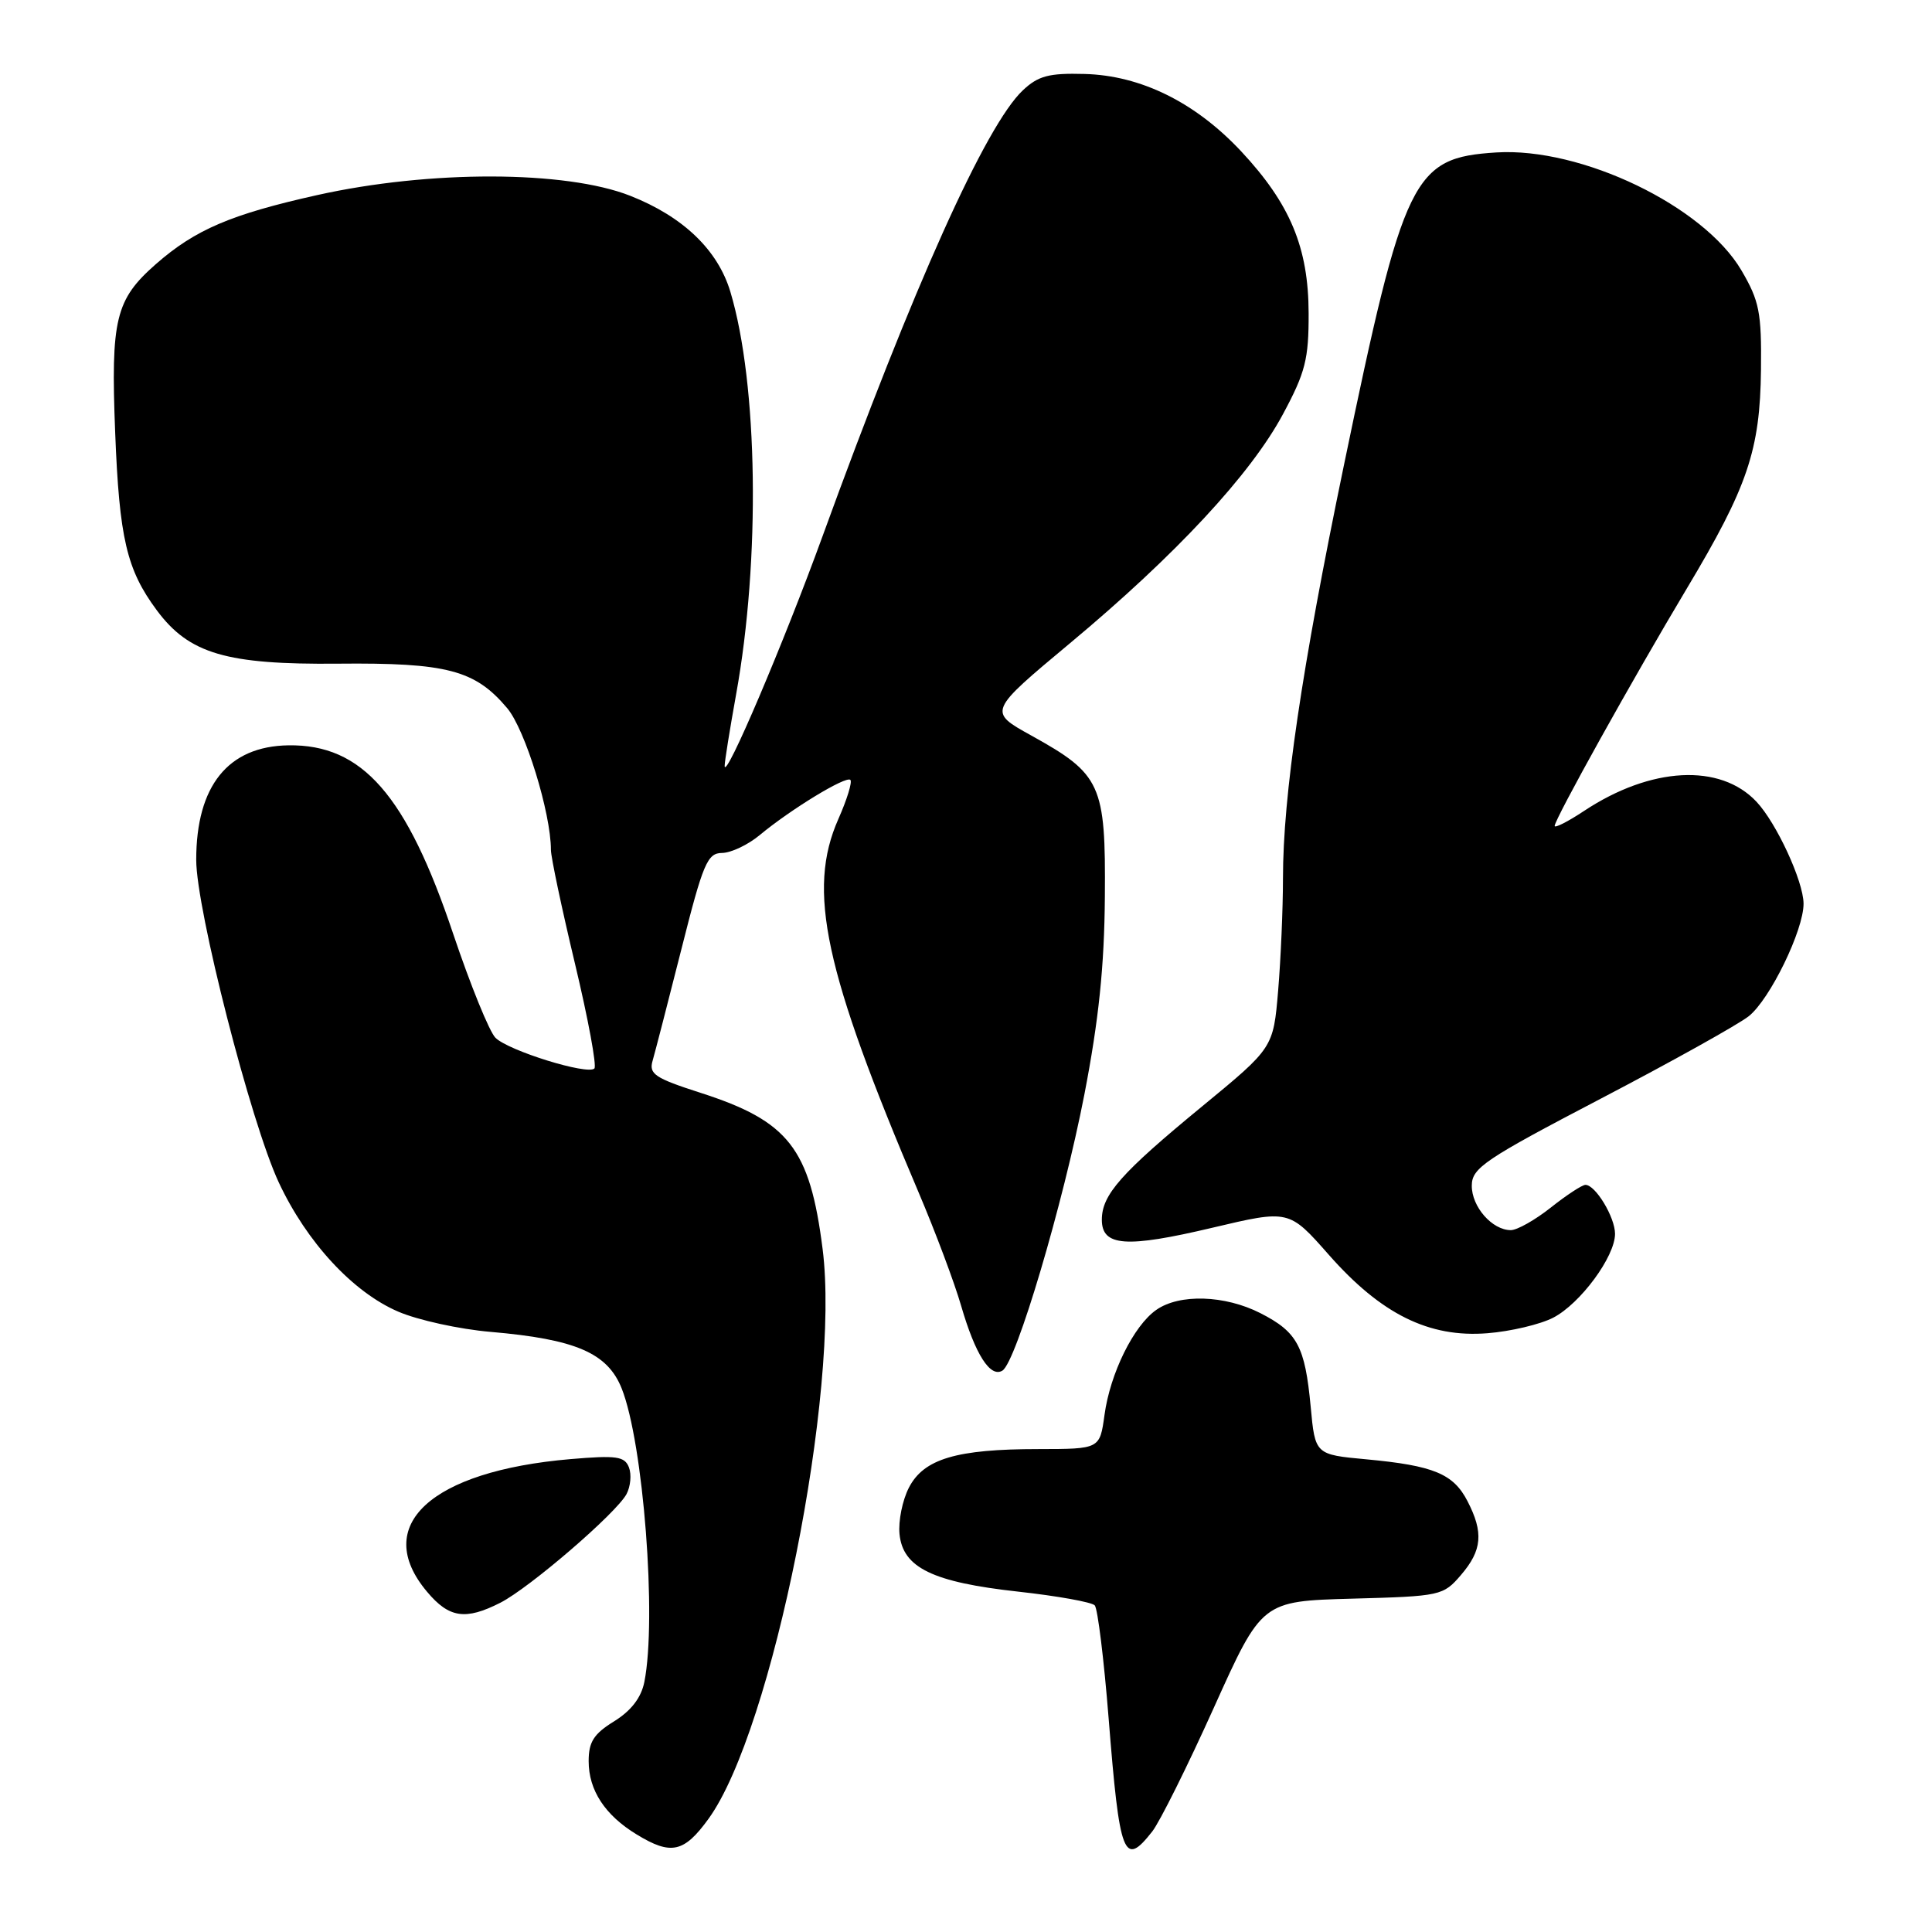 <?xml version="1.0" encoding="UTF-8" standalone="no"?>
<!DOCTYPE svg PUBLIC "-//W3C//DTD SVG 1.1//EN" "http://www.w3.org/Graphics/SVG/1.1/DTD/svg11.dtd" >
<svg xmlns="http://www.w3.org/2000/svg" xmlns:xlink="http://www.w3.org/1999/xlink" version="1.1" viewBox="0 0 256 256">
 <g >
 <path fill="currentColor"
d=" M 93.89 240.99 C 102.35 229.31 111.38 184.23 109.00 165.50 C 107.31 152.16 104.50 148.56 92.84 144.81 C 86.75 142.85 85.95 142.31 86.48 140.53 C 86.80 139.42 88.52 132.77 90.29 125.77 C 93.16 114.38 93.73 113.04 95.67 113.02 C 96.87 113.01 99.12 111.94 100.67 110.65 C 104.77 107.24 112.11 102.77 112.68 103.34 C 112.95 103.61 112.23 105.95 111.08 108.54 C 106.92 117.96 109.20 128.58 121.72 158.00 C 123.94 163.22 126.48 169.99 127.36 173.04 C 129.23 179.47 131.22 182.60 132.83 181.61 C 134.66 180.47 140.86 159.57 143.69 145.00 C 145.59 135.16 146.33 128.06 146.40 118.83 C 146.52 103.92 145.91 102.59 136.65 97.46 C 130.92 94.29 130.92 94.29 141.79 85.22 C 155.80 73.54 165.73 62.85 170.01 54.86 C 172.97 49.35 173.42 47.57 173.40 41.50 C 173.38 32.81 170.96 27.01 164.45 20.04 C 158.38 13.56 151.16 9.99 143.69 9.80 C 139.00 9.67 137.57 10.05 135.54 11.96 C 130.62 16.58 121.04 37.91 109.01 71.00 C 103.85 85.20 96.07 103.48 96.02 101.50 C 96.01 100.95 96.70 96.67 97.54 92.00 C 100.77 74.18 100.44 50.87 96.78 38.67 C 95.12 33.12 90.51 28.70 83.50 25.94 C 74.95 22.57 56.92 22.53 42.03 25.85 C 30.60 28.40 25.86 30.43 20.65 35.00 C 15.30 39.70 14.67 42.29 15.26 57.27 C 15.81 71.34 16.78 75.48 20.78 80.87 C 25.06 86.63 29.99 88.08 44.78 87.94 C 59.23 87.80 62.95 88.78 67.21 93.84 C 69.59 96.67 73.00 107.73 73.00 112.62 C 73.00 113.57 74.43 120.34 76.18 127.66 C 77.93 134.98 79.09 141.24 78.76 141.58 C 77.86 142.48 67.36 139.22 65.65 137.51 C 64.84 136.70 62.33 130.51 60.06 123.77 C 53.88 105.33 48.00 98.61 38.21 98.76 C 30.22 98.88 26.00 104.13 26.00 113.94 C 26.00 120.48 33.24 148.77 36.94 156.68 C 40.64 164.60 46.77 171.23 52.77 173.80 C 55.37 174.92 60.88 176.13 65.00 176.48 C 76.27 177.45 80.49 179.27 82.37 183.96 C 85.25 191.16 87.05 214.49 85.38 222.87 C 84.96 224.96 83.63 226.68 81.38 228.08 C 78.68 229.74 78.00 230.81 78.00 233.36 C 78.00 237.22 80.16 240.52 84.37 243.08 C 88.92 245.86 90.64 245.48 93.89 240.99 Z  M 152.68 242.68 C 153.68 241.40 157.36 234.01 160.85 226.26 C 167.20 212.16 167.20 212.16 179.19 211.83 C 190.91 211.51 191.23 211.44 193.59 208.69 C 196.39 205.43 196.60 203.06 194.45 198.91 C 192.58 195.28 189.96 194.20 181.07 193.37 C 174.26 192.74 174.26 192.74 173.67 186.37 C 172.92 178.39 171.91 176.50 167.01 174.00 C 162.30 171.60 156.28 171.41 153.21 173.57 C 150.21 175.67 147.10 181.98 146.35 187.50 C 145.73 192.00 145.73 192.00 137.61 192.01 C 126.75 192.01 122.41 193.30 120.44 197.11 C 119.58 198.77 119.02 201.54 119.19 203.27 C 119.63 207.73 123.58 209.65 134.92 210.90 C 140.10 211.47 144.66 212.29 145.06 212.72 C 145.45 213.15 146.28 219.89 146.90 227.70 C 148.36 246.06 148.91 247.48 152.68 242.68 Z  M 66.30 212.37 C 70.18 210.39 81.66 200.51 83.02 197.97 C 83.55 196.97 83.70 195.38 83.34 194.44 C 82.77 192.97 81.70 192.82 75.59 193.34 C 57.03 194.93 49.21 202.16 56.59 210.92 C 59.51 214.40 61.68 214.72 66.30 212.37 Z  M 205.81 174.60 C 209.40 172.74 214.00 166.51 214.00 163.49 C 214.00 161.29 211.41 157.00 210.08 157.00 C 209.64 157.00 207.58 158.35 205.50 160.00 C 203.42 161.65 201.03 163.00 200.19 163.00 C 197.72 163.00 195.00 159.90 195.02 157.10 C 195.03 154.76 196.72 153.62 212.09 145.59 C 221.47 140.69 230.30 135.77 231.71 134.66 C 234.52 132.44 239.01 123.22 238.98 119.72 C 238.95 116.75 235.39 109.05 232.75 106.24 C 227.94 101.11 218.75 101.59 209.90 107.45 C 207.76 108.87 206.00 109.76 206.00 109.44 C 206.00 108.55 216.38 89.90 223.50 78.00 C 231.58 64.50 233.22 59.66 233.34 48.96 C 233.42 41.40 233.13 39.89 230.75 35.83 C 225.74 27.29 209.55 19.50 198.28 20.20 C 187.19 20.90 186.04 23.24 178.06 61.72 C 172.48 88.63 170.00 105.44 170.00 116.40 C 170.00 120.41 169.71 127.10 169.36 131.27 C 168.72 138.84 168.72 138.84 159.30 146.59 C 148.54 155.44 146.00 158.31 146.00 161.62 C 146.00 165.16 149.21 165.39 160.65 162.68 C 170.80 160.28 170.80 160.28 176.07 166.26 C 183.00 174.13 189.35 177.28 197.09 176.66 C 200.16 176.42 204.09 175.49 205.81 174.60 Z "/>
</g>
</svg>